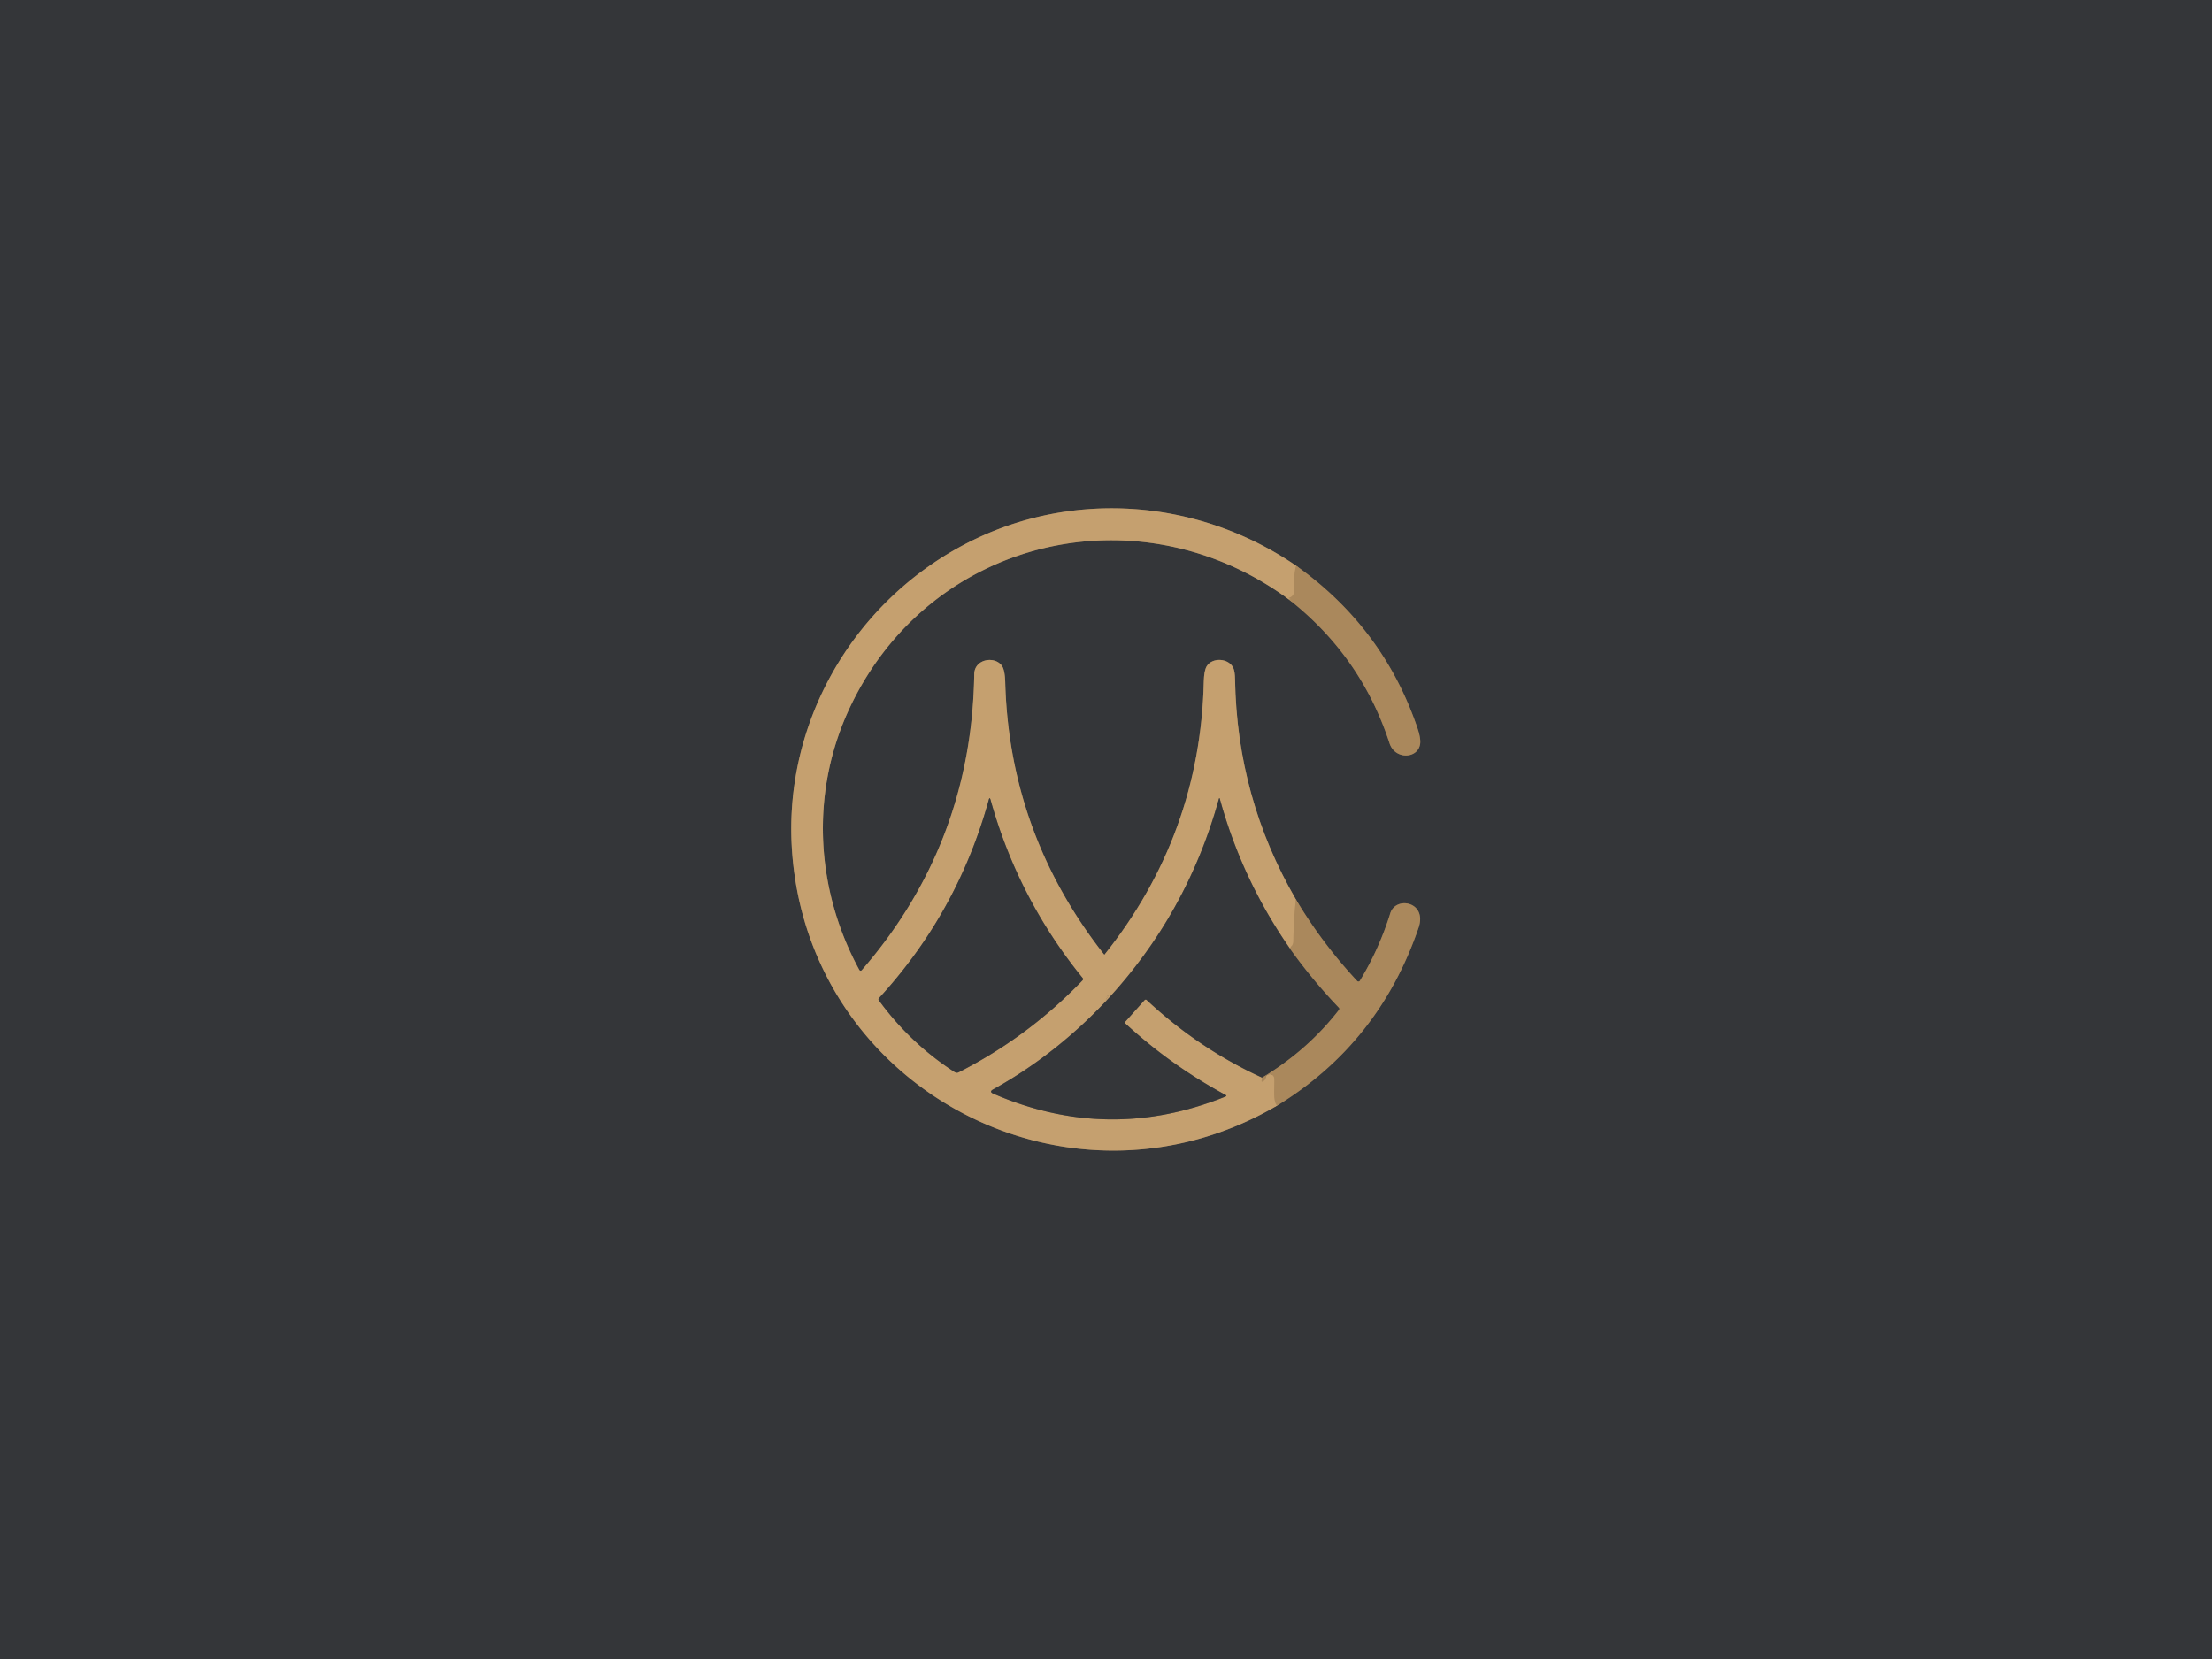 <svg xmlns="http://www.w3.org/2000/svg" viewBox="0 0 800 600"><g fill="none" stroke-width="2"><path stroke="#6f5f4b" d="M461.88 399.86q36.91-22.6 51.17-64.36c3.2-9.39-8.26-11.55-10.24-5.19q-4.02 12.92-10.97 24.37a.64.63 39 0 1-1.01.1q-12.63-13.56-22.15-29.49" vector-effect="non-scaling-stroke"/><path stroke="#7d6b54" d="M468.68 325.29q-21.31-36.72-22.01-79.63-.05-2.84-.64-4.1c-1.74-3.67-7.72-3.82-9.63-.56q-.94 1.6-1.03 5.56-1.32 55.4-35.97 98.77" vector-effect="non-scaling-stroke"/><path stroke="#7d6b54" d="M399.4 345.33q-34.34-43.67-35.85-98.56-.12-4.28-1.12-5.84c-2.43-3.79-9.99-2.74-10.08 2.88q-.92 61.27-40.66 107.06a.56.56 0 0 1-.92-.1c-16.06-29.58-17.8-64.74-3.17-95.38 29.15-61.05 104.39-78.4 158.47-38.65" vector-effect="non-scaling-stroke"/><path stroke="#6f5f4b" d="M466.07 216.74q26.17 20.49 36.47 52.05c1.99 6.09 10.26 5.67 11.07.27q.3-2.03-1.04-5.95-12.37-36.14-43.82-58.52" vector-effect="non-scaling-stroke"/><path stroke="#7d6b54" d="M468.75 204.59c-36.36-24.89-83.65-27.89-122.31-6.4-38.74 21.53-62.61 63.51-60.09 108 4.94 87.2 99.96 137.87 175.53 93.67" vector-effect="non-scaling-stroke"/><path stroke="#b89466" d="M468.75 204.59q-1.11 4.59-.69 9.38a1.37 1.24-38.7 0 1-.1.63q-.52 1.26-1.75 1.6a.11.1 45.9 0 0 0 .2q.14.05.29.1.51.13 0 .26-.15.03-.43-.02" vector-effect="non-scaling-stroke"/><path stroke="#c5a06f" d="m399.4 345.33-.28 14.75q-.01.75.67.43l.69-.32q.77-.36.21.29-.98 1.12-.63 1.52" vector-effect="non-scaling-stroke"/><path stroke="#7d6b54" d="M400.06 362q-18.36 19.51-40.87 32-1.54.85.07 1.55 41.69 18.06 83.89 1.06.69-.28.04-.63-19.7-10.64-36.17-25.8-.36-.33-.03-.69l6.96-7.81a.54.53 42.4 0 1 .76-.03q18.79 17.57 41.75 28.09" vector-effect="non-scaling-stroke"/><path stroke="#b89466" d="m456.46 389.74-.18 1.08q-.09.55.41.3.89-.44.96-1.14a1.6 1.6 0 0 1 3.19-.02c.27 2.38-.66 8.15 1.04 9.9" vector-effect="non-scaling-stroke"/><path stroke="#6f5f4b" d="M466.5 343.03q8.08 11.32 17.7 21.38.39.4.05.83-11.33 14.62-27.79 24.5" vector-effect="non-scaling-stroke"/><path stroke="#b89466" d="M468.68 325.29q-.85 7.71-.92 15.23c-.01.97-.65 1.84-1.26 2.51" vector-effect="non-scaling-stroke"/><path stroke="#7d6b54" d="M466.5 343.03q-17.29-24.82-25.32-54.05-.18-.66-.36 0-11.5 41.57-40.76 73.02M317.83 361.73c7.36 10.16 16.75 19.13 27.42 25.97q.73.47 1.5.08 25.19-12.83 44.77-33.25a.62.61 47.3 0 0 .03-.81q-23.37-28.72-33.31-64.46-.32-1.14-.63 0-11.22 40.72-39.73 71.76-.31.34-.05.71" vector-effect="non-scaling-stroke"/></g><path fill="#343639" d="M0 0h800v600H0V0Zm461.88 399.86q36.91-22.6 51.17-64.36c3.2-9.39-8.26-11.55-10.24-5.19q-4.02 12.92-10.97 24.37a.64.63 39 0 1-1.01.1q-12.63-13.56-22.15-29.49-21.31-36.72-22.01-79.63-.05-2.84-.64-4.1c-1.74-3.67-7.72-3.82-9.63-.56q-.94 1.6-1.03 5.56-1.32 55.4-35.97 98.77-34.34-43.67-35.85-98.56-.12-4.28-1.12-5.84c-2.43-3.79-9.99-2.74-10.08 2.88q-.92 61.27-40.66 107.06a.56.56 0 0 1-.92-.1c-16.06-29.58-17.8-64.74-3.17-95.38 29.15-61.05 104.39-78.4 158.47-38.65q26.17 20.49 36.47 52.05c1.99 6.09 10.26 5.67 11.07.27q.3-2.03-1.04-5.95-12.37-36.14-43.82-58.52c-36.36-24.89-83.65-27.89-122.31-6.4-38.74 21.53-62.61 63.51-60.09 108 4.94 87.2 99.96 137.87 175.53 93.67Z"/><path fill="#c5a06f" d="M468.75 204.59q-1.11 4.59-.69 9.38a1.37 1.24-38.7 0 1-.1.63q-.52 1.26-1.75 1.6a.11.1 45.9 0 0 0 .2q.14.05.29.1.51.13 0 .26-.15.03-.43-.02c-54.08-39.75-129.32-22.4-158.47 38.65-14.63 30.64-12.89 65.8 3.17 95.38a.56.56 0 0 0 .92.1q39.74-45.79 40.66-107.06c.09-5.62 7.65-6.67 10.08-2.88q1 1.56 1.12 5.84 1.51 54.89 35.85 98.56l-.28 14.75q-.01.75.67.43l.69-.32q.77-.36.21.29-.98 1.12-.63 1.52-18.36 19.51-40.87 32-1.54.85.07 1.55 41.69 18.06 83.89 1.06.69-.28.04-.63-19.7-10.64-36.17-25.8-.36-.33-.03-.69l6.96-7.81a.54.53 42.4 0 1 .76-.03q18.79 17.57 41.75 28.09l-.18 1.08q-.09.55.41.3.89-.44.96-1.14a1.6 1.6 0 0 1 3.19-.02c.27 2.38-.66 8.15 1.04 9.9-75.57 44.2-170.59-6.47-175.53-93.67-2.52-44.49 21.35-86.47 60.09-108 38.66-21.49 85.95-18.49 122.31 6.4ZM317.83 361.73c7.36 10.16 16.75 19.13 27.42 25.97q.73.47 1.5.08 25.19-12.83 44.77-33.25a.62.61 47.3 0 0 .03-.81q-23.37-28.72-33.31-64.46-.32-1.14-.63 0-11.22 40.72-39.73 71.76-.31.34-.05.71Z"/><path fill="#aa885c" d="M468.75 204.59q31.45 22.38 43.82 58.52 1.34 3.92 1.04 5.95c-.81 5.4-9.08 5.82-11.07-.27q-10.3-31.56-36.47-52.05.28.05.43.02.51-.13 0-.26-.15-.05-.29-.1a.11.1 45.9 0 1 0-.2q1.23-.34 1.75-1.6a1.37 1.24-38.7 0 0 .1-.63q-.42-4.79.69-9.38Z"/><path fill="#c5a06f" d="M468.68 325.29q-.85 7.71-.92 15.23c-.01.97-.65 1.84-1.26 2.51q-17.29-24.82-25.32-54.05-.18-.66-.36 0-11.5 41.57-40.76 73.02-.35-.4.63-1.52.56-.65-.21-.29l-.69.32q-.68.32-.67-.43l.28-14.75q34.65-43.37 35.97-98.77.09-3.96 1.03-5.56c1.91-3.26 7.89-3.11 9.63.56q.59 1.26.64 4.1.7 42.91 22.01 79.63Z"/><path fill="#343639" d="M466.5 343.03q8.08 11.32 17.7 21.38.39.4.05.83-11.33 14.62-27.79 24.5-22.96-10.52-41.75-28.09a.54.53 42.4 0 0-.76.03l-6.96 7.81q-.33.36.03.69 16.47 15.16 36.17 25.8.65.35-.04.63-42.2 17-83.89-1.06-1.61-.7-.07-1.55 22.51-12.49 40.87-32 29.26-31.45 40.76-73.02.18-.66.36 0 8.03 29.23 25.32 54.05Z"/><path fill="#343639" d="M345.25 387.7c-10.67-6.84-20.06-15.81-27.42-25.97q-.26-.37.05-.71 28.51-31.04 39.73-71.76.31-1.14.63 0 9.94 35.74 33.31 64.46a.62.61 47.3 0 1-.03.81q-19.58 20.42-44.77 33.25-.77.39-1.5-.08Z"/><path fill="#aa885c" d="M468.68 325.29q9.52 15.93 22.15 29.49a.64.63 39 0 0 1.01-.1q6.95-11.45 10.97-24.37c1.98-6.36 13.44-4.2 10.24 5.19q-14.26 41.76-51.17 64.36c-1.7-1.75-.77-7.52-1.04-9.9a1.6 1.6 0 0 0-3.19.02q-.07.7-.96 1.14-.5.25-.41-.3l.18-1.08q16.46-9.88 27.79-24.5.34-.43-.05-.83-9.62-10.06-17.7-21.38c.61-.67 1.25-1.54 1.26-2.51q.07-7.52.92-15.23Z"/></svg>